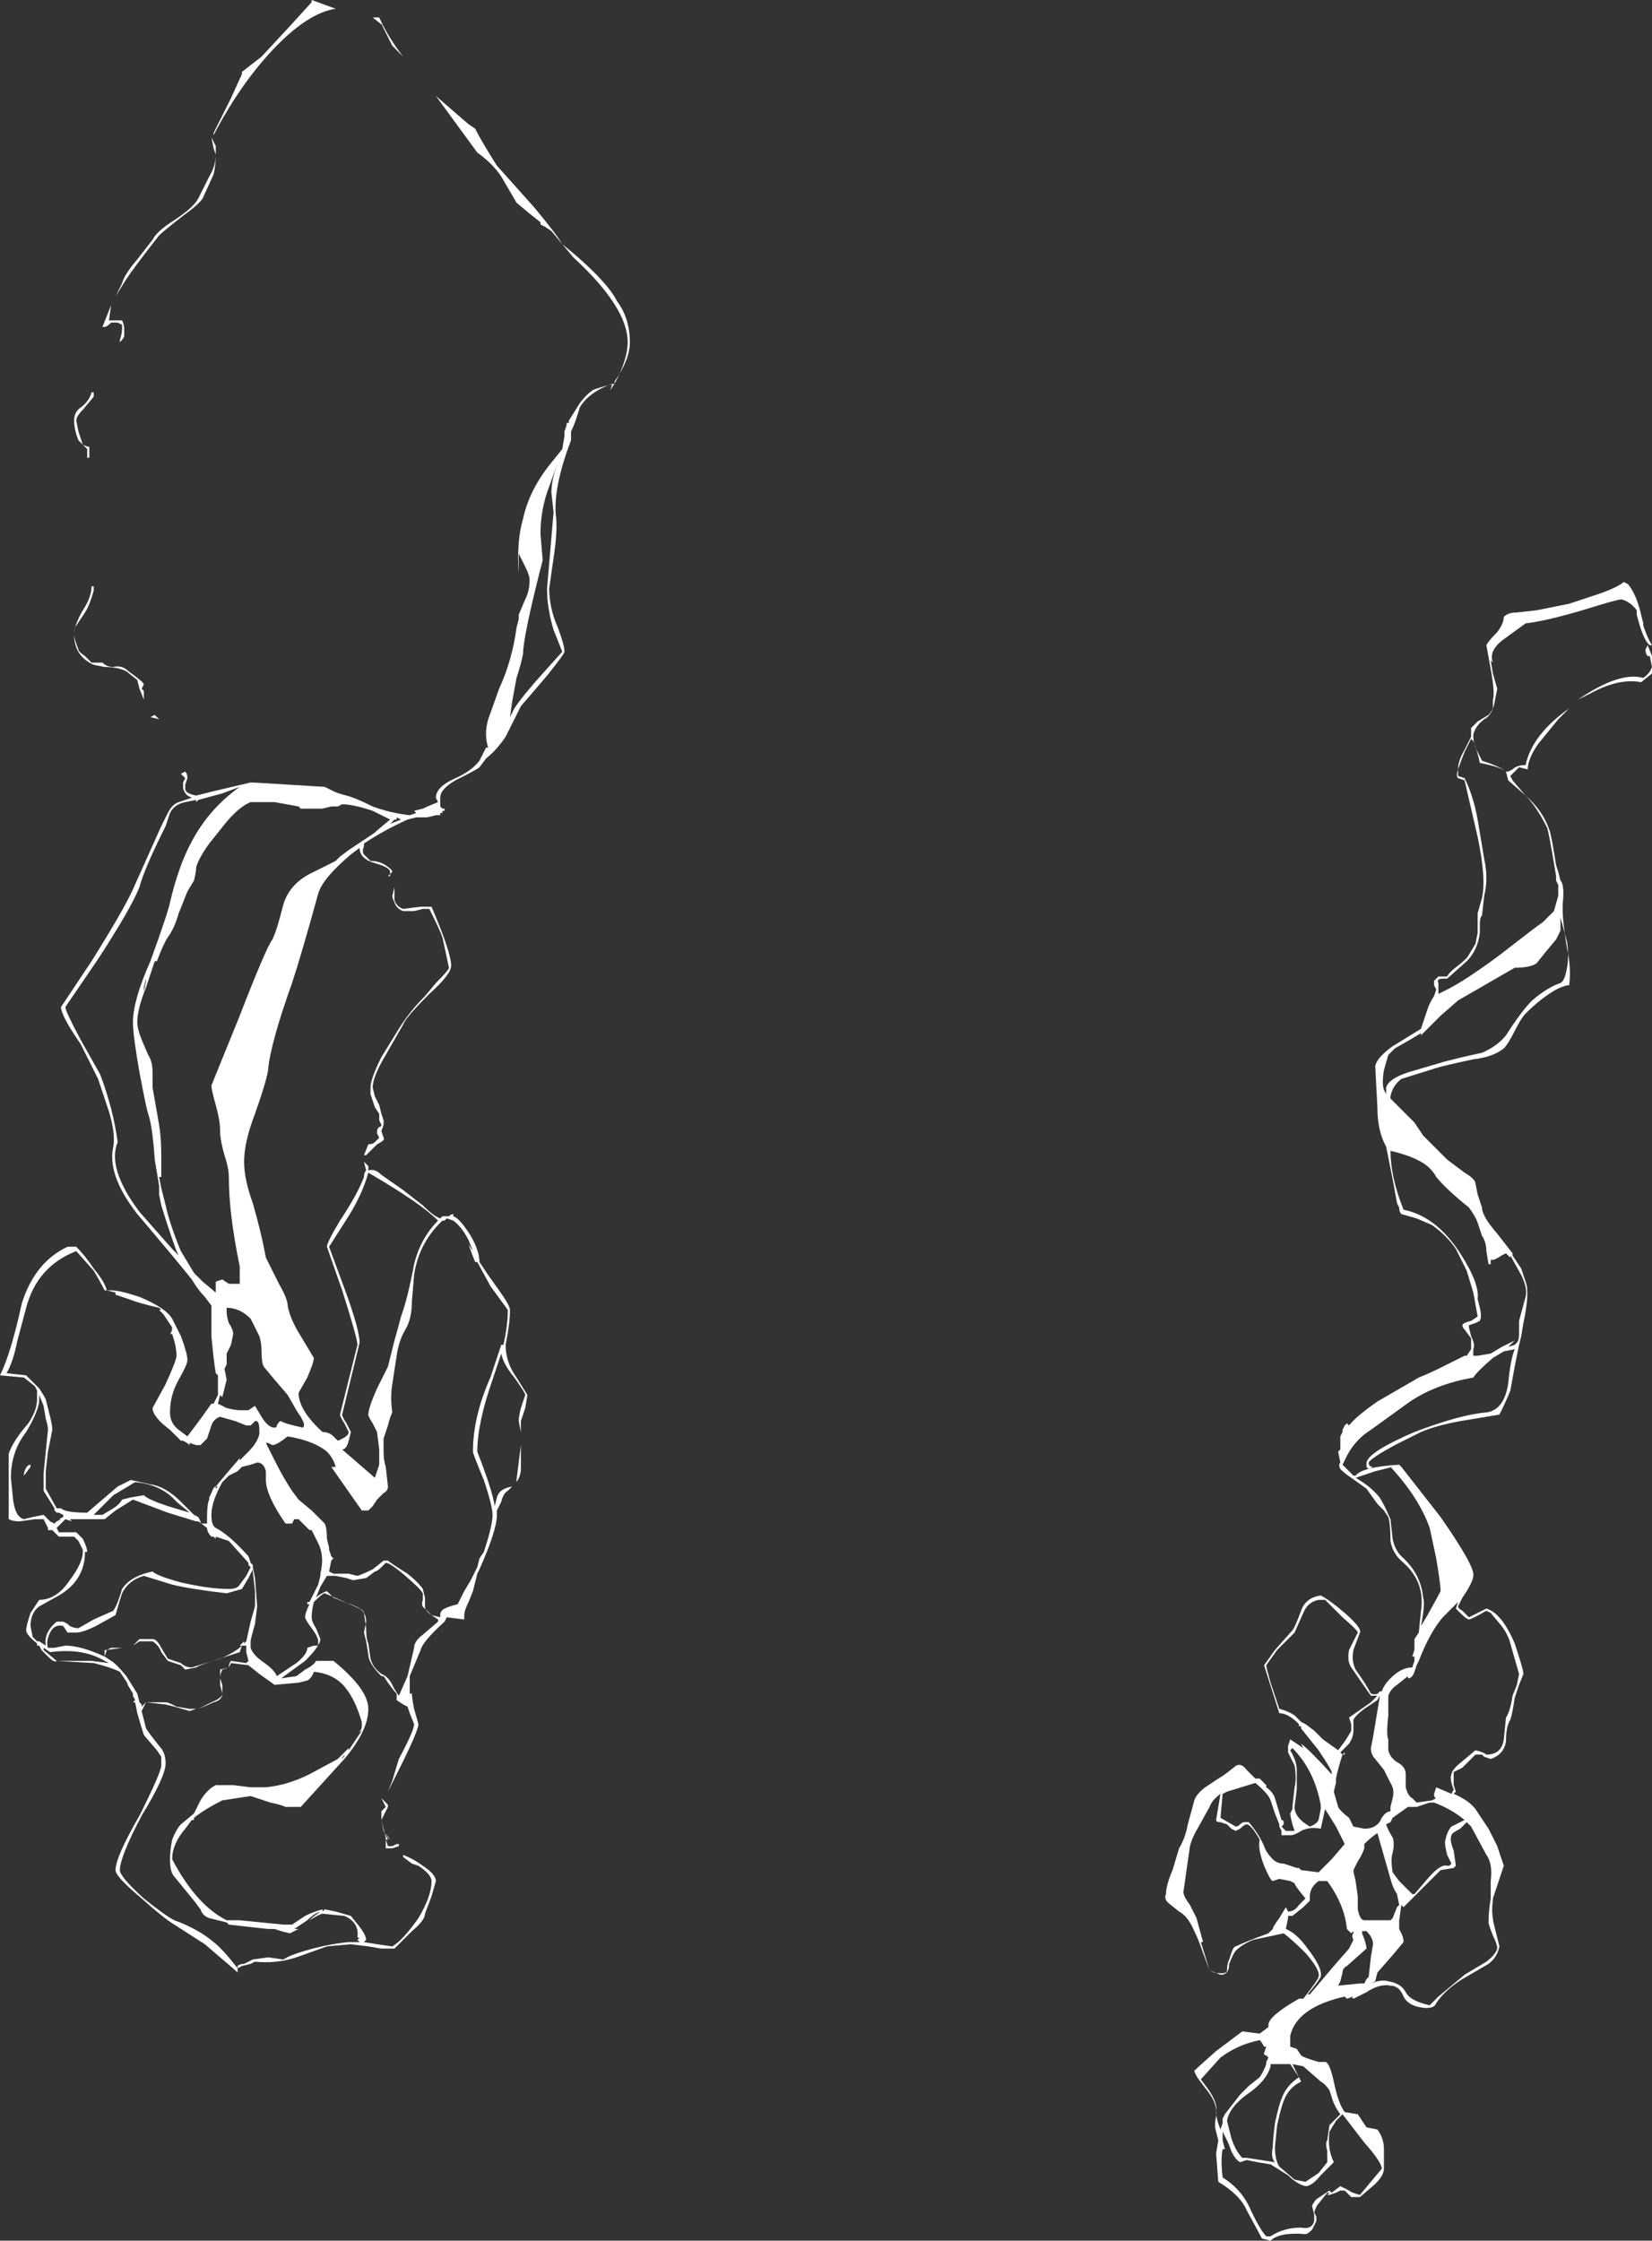<?xml version="1.0" encoding="UTF-8" standalone="no"?>
<svg xmlns:ffdec="https://www.free-decompiler.com/flash" xmlns:xlink="http://www.w3.org/1999/xlink" ffdec:objectType="shape" height="51.4px" width="37.9px" xmlns="http://www.w3.org/2000/svg">
  <rect width="100%" height="100%" fill="#333333" stroke="none"/>
  <g transform="matrix(1.0, 0.0, 0.0, 1.0, 2.9, 51.8)">
    <path d="M6.35 -50.5 L6.1 -50.75 5.85 -51.25 5.9 -51.2 5.65 -51.4 5.8 -51.4 Q6.0 -50.95 6.35 -50.5 M2.65 -50.15 L3.1 -50.5 3.75 -51.2 4.25 -51.75 4.25 -51.8 4.8 -51.6 Q4.15 -51.5 3.35 -50.65 2.6 -49.85 2.0 -48.7 L2.0 -48.75 2.2 -49.15 2.4 -49.55 2.65 -50.1 2.65 -50.15 M1.9 -47.75 Q2.05 -48.0 2.05 -48.25 L2.0 -48.4 1.95 -48.65 2.05 -48.45 2.05 -48.25 Q2.05 -48.0 2.0 -47.8 L1.75 -47.25 Q1.65 -47.1 1.3 -46.85 0.85 -46.5 0.75 -46.4 0.2 -45.7 0.0 -45.4 L-0.25 -45.0 -0.1 -45.3 Q-0.05 -45.5 0.25 -45.85 L0.6 -46.3 Q0.7 -46.5 1.1 -46.75 1.55 -47.05 1.65 -47.25 L1.9 -47.75 M8.95 -47.15 L8.6 -47.75 Q8.4 -48.05 8.05 -48.3 L7.1 -49.6 Q7.5 -49.25 7.85 -48.95 L8.0 -48.85 Q8.15 -48.55 8.5 -48.0 L9.35 -47.05 Q9.85 -46.45 10.0 -46.2 L10.3 -45.95 Q11.05 -45.3 11.25 -44.9 11.55 -44.5 11.55 -43.95 11.55 -43.55 11.2 -43.05 L11.2 -43.0 11.1 -42.85 11.15 -43.0 Q10.6 -42.8 10.4 -42.45 10.3 -42.1 10.2 -41.9 L10.2 -41.7 Q9.8 -40.65 9.85 -40.0 9.9 -39.65 9.8 -39.0 L9.7 -38.3 Q9.7 -37.85 9.9 -37.4 10.05 -37.0 10.05 -36.85 10.05 -36.8 9.65 -36.3 L9.05 -35.6 8.7 -34.9 Q8.5 -34.6 8.25 -34.4 L8.1 -34.2 Q8.05 -34.15 7.55 -33.9 7.2 -33.7 7.2 -33.5 L7.2 -33.3 7.25 -33.25 7.3 -33.25 7.3 -33.2 7.25 -33.2 7.25 -33.15 7.2 -33.15 7.2 -33.1 7.1 -33.1 6.9 -33.05 6.65 -33.05 6.45 -33.0 Q5.9 -32.75 5.45 -32.45 L5.45 -32.4 Q5.4 -32.25 5.45 -32.2 L5.6 -32.05 Q5.8 -32.05 5.95 -31.95 6.1 -31.85 6.1 -31.8 L6.0 -31.7 6.05 -31.7 6.05 -31.8 Q6.05 -31.9 5.7 -32.0 5.35 -32.1 5.35 -32.35 L5.15 -32.2 Q4.5 -31.65 4.4 -31.3 4.0 -29.85 3.8 -29.25 3.3 -27.85 3.25 -27.25 3.2 -26.95 2.95 -26.25 2.7 -25.6 2.7 -25.15 2.7 -24.75 2.9 -24.2 3.1 -23.5 3.2 -22.95 L3.5 -22.35 Q3.7 -22.0 3.7 -21.85 3.75 -21.55 4.0 -21.15 L4.3 -20.65 Q4.3 -20.55 4.15 -20.2 L3.95 -19.85 Q3.95 -19.45 4.5 -18.95 4.65 -18.95 4.75 -18.85 L4.85 -18.75 Q5.1 -18.85 5.1 -18.95 L5.0 -19.15 Q4.9 -19.3 4.9 -19.35 L5.3 -20.95 Q5.3 -21.1 4.95 -22.2 L4.6 -23.2 Q4.6 -23.3 4.9 -23.8 5.3 -24.4 5.45 -24.8 5.45 -24.9 5.5 -24.95 L5.45 -25.15 5.55 -25.05 5.55 -24.95 Q5.7 -25.0 5.85 -24.85 L6.35 -24.5 6.8 -24.15 Q7.05 -23.9 7.2 -23.85 L7.25 -23.9 7.4 -23.9 Q7.45 -23.95 7.5 -23.95 L7.5 -23.9 Q7.65 -23.85 7.9 -23.45 8.1 -23.1 8.1 -22.85 L8.3 -22.55 8.55 -22.2 Q8.8 -21.85 8.8 -21.75 8.8 -21.45 8.7 -20.95 8.7 -20.55 8.95 -20.2 L9.2 -19.8 9.15 -19.5 9.05 -19.2 9.05 -18.95 9.0 -19.2 Q9.0 -19.3 9.05 -19.5 L9.15 -19.8 Q9.15 -19.85 8.9 -20.2 8.65 -20.5 8.6 -20.75 L8.4 -20.15 Q8.05 -19.15 8.05 -18.5 8.4 -17.6 8.45 -17.25 L8.5 -17.45 Q8.55 -17.65 8.85 -17.7 L8.75 -17.6 Q8.65 -17.55 8.6 -17.35 L8.5 -17.15 8.5 -17.05 Q8.5 -16.7 8.1 -15.8 L8.05 -15.7 7.95 -15.3 7.85 -15.05 Q7.75 -14.85 7.75 -14.75 L7.75 -14.65 7.35 -14.7 7.3 -14.6 Q6.8 -14.15 6.75 -13.95 L6.5 -13.35 6.5 -12.95 6.55 -12.95 Q6.55 -12.85 6.6 -12.6 L6.7 -12.25 Q6.7 -12.1 6.25 -11.2 L6.0 -10.7 6.1 -10.95 6.25 -11.45 Q6.6 -12.1 6.6 -12.25 L6.5 -12.5 6.45 -12.65 6.35 -12.7 6.2 -12.8 6.2 -12.85 6.2 -12.95 6.15 -13.0 6.0 -13.2 5.9 -13.35 5.85 -13.35 Q5.55 -13.65 5.55 -13.85 L5.5 -14.15 5.45 -14.35 5.5 -14.6 Q5.5 -14.8 5.35 -14.9 L4.9 -15.1 4.55 -15.25 Q4.5 -15.25 4.3 -15.05 4.25 -14.85 4.25 -14.7 4.25 -14.6 4.35 -14.45 L4.45 -14.2 Q4.45 -14.05 4.1 -13.7 L3.55 -13.3 3.9 -13.35 4.1 -13.5 Q4.3 -13.6 4.35 -13.7 L4.75 -13.7 Q5.55 -13.05 5.55 -12.6 5.55 -12.1 5.0 -11.45 L4.0 -10.35 3.65 -10.35 Q3.55 -10.4 3.3 -10.45 L2.85 -10.6 2.2 -10.5 Q1.8 -10.3 1.55 -10.1 L1.55 -10.05 1.5 -10.05 1.35 -9.85 Q1.05 -9.5 1.05 -9.15 1.6 -8.1 2.3 -7.75 L2.6 -7.75 3.6 -7.65 3.8 -7.65 4.1 -7.85 Q4.3 -7.95 4.5 -8.0 L4.5 -7.95 4.55 -8.0 4.8 -7.95 5.15 -7.85 5.35 -7.6 Q5.5 -7.4 5.5 -7.3 L5.45 -7.25 5.75 -7.2 6.1 -7.15 Q6.35 -7.3 6.7 -7.8 7.0 -8.3 7.0 -8.65 7.0 -8.8 6.7 -9.0 L6.55 -9.05 6.35 -9.2 6.35 -9.25 Q6.6 -9.15 6.8 -9.0 7.1 -8.8 7.1 -8.65 L7.0 -8.3 6.85 -7.9 Q6.85 -7.75 6.55 -7.5 L6.15 -7.1 5.85 -7.1 5.55 -7.15 5.15 -7.2 4.6 -7.15 3.9 -6.9 Q3.45 -6.75 2.95 -6.8 L2.85 -6.75 2.65 -6.7 2.55 -6.65 2.55 -6.55 2.5 -6.6 1.8 -7.2 1.1 -7.65 Q0.85 -7.8 0.35 -8.25 -0.25 -8.75 -0.25 -8.9 -0.25 -9.2 0.3 -10.15 0.8 -11.15 0.8 -11.3 L0.8 -11.5 0.7 -11.65 0.4 -12.0 Q0.35 -12.15 0.25 -12.5 L0.2 -12.75 0.15 -12.75 0.2 -12.8 0.15 -12.9 0.15 -12.95 0.0 -13.2 0.05 -13.15 -0.15 -13.45 Q-0.35 -13.55 -0.75 -13.65 L-1.6 -13.7 Q-1.65 -13.65 -1.8 -13.8 L-1.95 -13.95 -2.0 -14.05 -2.05 -14.05 -2.05 -14.1 Q-2.3 -14.3 -2.3 -14.4 -2.3 -14.5 -2.2 -14.8 L-2.0 -15.1 Q-1.6 -15.1 -1.3 -15.55 -1.0 -15.95 -1.0 -16.2 L-1.0 -16.25 Q-1.05 -16.35 -1.1 -16.45 L-1.2 -16.55 -1.55 -16.55 -1.7 -16.7 -1.8 -16.7 -1.8 -16.75 -1.9 -16.95 -2.1 -16.95 -2.45 -16.9 Q-2.6 -16.9 -2.7 -16.95 L-2.7 -18.45 Q-2.6 -18.75 -2.25 -19.15 -2.05 -19.45 -2.05 -19.7 L-2.05 -19.9 -2.1 -20.0 -2.35 -20.2 -2.9 -20.25 Q-2.65 -20.75 -2.4 -21.9 -2.1 -22.85 -1.35 -23.2 L-1.15 -23.2 Q-0.95 -23.0 -0.75 -22.7 -0.5 -22.4 -0.45 -22.2 L-0.35 -22.2 Q-0.15 -22.2 0.3 -22.05 0.9 -21.8 1.05 -21.55 L1.25 -21.15 Q1.4 -20.75 1.4 -20.6 1.4 -20.5 1.2 -20.15 1.0 -19.8 1.0 -19.4 1.0 -19.15 1.2 -19.0 L1.4 -18.85 1.7 -19.25 1.95 -19.6 2.0 -19.6 2.1 -19.8 2.1 -20.25 2.05 -20.3 Q2.0 -20.6 1.95 -21.15 L1.95 -21.85 1.8 -22.05 Q1.65 -22.2 1.5 -22.45 1.1 -22.95 0.25 -23.95 -0.45 -24.85 -0.3 -25.5 -0.25 -25.8 -0.4 -26.3 L-0.65 -27.05 -1.05 -27.85 Q-1.5 -28.5 -1.5 -28.7 L-0.8 -29.75 Q-0.05 -30.95 0.15 -31.4 L0.8 -32.85 0.95 -33.15 Q1.05 -33.35 1.2 -33.4 L1.5 -33.5 1.4 -33.55 Q1.3 -33.65 1.3 -33.75 L1.3 -33.85 1.35 -33.95 1.25 -34.05 1.35 -34.1 Q1.4 -34.05 1.4 -33.95 L1.35 -33.8 1.35 -33.7 Q1.35 -33.6 1.6 -33.55 L2.0 -33.65 2.85 -33.85 2.9 -33.85 4.55 -33.75 4.75 -33.65 Q4.85 -33.6 5.05 -33.55 5.25 -33.5 5.65 -33.3 6.05 -33.15 6.5 -33.1 L6.65 -33.15 6.6 -33.2 6.8 -33.25 Q6.9 -33.3 7.15 -33.4 L7.1 -33.5 Q7.1 -33.75 7.55 -33.95 7.9 -34.1 8.1 -34.35 L8.25 -34.65 8.3 -34.65 Q8.2 -34.95 8.3 -35.3 L8.55 -36.0 Q8.85 -36.65 8.95 -37.4 L9.0 -37.6 9.0 -37.7 9.15 -38.05 Q9.25 -38.25 9.25 -38.5 9.25 -38.6 9.15 -38.8 L9.0 -39.1 9.0 -38.65 Q8.95 -39.4 9.1 -39.9 9.25 -40.6 9.8 -41.25 L10.0 -41.5 10.05 -41.8 10.05 -41.9 10.1 -42.05 10.1 -42.1 10.15 -42.1 10.15 -42.15 10.4 -42.55 Q10.55 -42.75 10.7 -42.85 10.8 -42.9 11.2 -43.0 11.5 -43.55 11.5 -43.95 11.5 -44.75 10.25 -45.9 L9.75 -46.5 9.6 -46.6 9.5 -46.65 9.5 -46.7 9.25 -46.9 8.95 -47.15 M6.0 -10.4 L6.0 -10.35 5.85 -10.05 5.9 -9.8 6.0 -9.6 5.95 -9.6 6.0 -9.45 6.1 -9.45 6.2 -9.5 6.25 -9.5 6.25 -9.45 6.1 -9.4 5.95 -9.4 Q5.95 -9.5 5.95 -9.6 L5.95 -9.65 5.85 -10.05 Q5.85 -10.15 5.85 -10.25 L5.95 -10.35 5.85 -10.55 6.0 -10.4 M8.95 -17.8 L8.95 -17.85 9.05 -18.65 9.05 -18.1 Q9.05 -17.95 8.95 -17.8 M5.5 -15.6 L5.2 -15.55 5.05 -15.6 4.8 -15.65 4.6 -15.65 4.45 -15.4 4.35 -15.15 Q4.45 -15.25 4.6 -15.3 L4.75 -15.15 5.0 -15.05 Q5.45 -14.9 5.45 -14.8 L5.5 -14.45 Q5.5 -14.2 5.55 -14.1 L5.6 -13.75 Q5.65 -13.55 5.85 -13.4 6.0 -13.35 6.1 -13.15 L6.15 -13.05 6.25 -12.9 6.45 -13.35 6.6 -14.0 Q6.6 -14.15 6.8 -14.3 L7.15 -14.6 7.15 -14.65 7.0 -14.75 6.85 -14.9 Q6.75 -14.95 6.8 -15.1 L6.8 -15.25 Q6.75 -15.35 6.4 -15.65 6.05 -15.95 5.95 -15.95 L5.85 -15.85 Q5.75 -15.75 5.7 -15.75 L5.5 -15.6 M1.05 -15.45 L0.4 -15.65 Q0.05 -15.55 -0.1 -15.25 -0.15 -15.1 -0.25 -14.75 L-0.7 -14.5 Q-1.0 -14.35 -1.15 -14.35 L-1.35 -14.35 -1.45 -14.5 Q-1.65 -14.55 -1.75 -14.35 -1.85 -14.15 -1.8 -14.0 L-1.65 -14.0 -1.4 -14.05 Q-1.05 -14.05 -0.5 -13.8 L-0.5 -13.95 -0.45 -13.95 -0.35 -14.0 -0.1 -14.0 -0.45 -13.95 -0.5 -13.8 -0.35 -13.7 Q-0.25 -13.65 0.0 -13.35 L0.25 -12.95 0.3 -12.75 0.35 -12.7 0.35 -12.65 0.45 -12.75 0.9 -12.75 Q0.95 -12.75 1.05 -12.7 L1.15 -12.65 1.45 -12.6 1.6 -12.6 1.45 -12.55 1.1 -12.65 0.9 -12.7 0.45 -12.75 0.35 -12.55 0.45 -12.15 Q0.55 -12.0 0.75 -11.75 0.9 -11.6 0.9 -11.35 0.9 -11.05 0.35 -10.15 -0.15 -9.2 -0.15 -8.9 -0.15 -8.75 0.4 -8.25 0.9 -7.85 1.1 -7.75 1.65 -7.55 2.0 -7.25 2.2 -7.1 2.55 -6.65 L2.55 -6.7 Q2.6 -6.75 2.7 -6.75 L2.9 -6.85 3.25 -6.9 3.6 -6.85 Q3.75 -6.95 4.1 -7.05 4.6 -7.2 5.1 -7.25 L5.35 -7.25 5.3 -7.3 5.35 -7.35 5.3 -7.35 Q5.35 -7.7 5.0 -7.85 L4.5 -7.9 Q4.45 -7.9 4.2 -7.75 L4.25 -7.8 4.45 -7.95 Q4.3 -7.9 4.15 -7.75 L3.85 -7.55 3.95 -7.55 3.75 -7.45 3.55 -7.5 3.4 -7.55 3.25 -7.55 2.35 -7.65 2.3 -7.7 1.9 -7.8 Q1.75 -7.85 1.7 -8.0 L1.55 -8.2 1.1 -8.75 Q1.0 -8.85 1.0 -9.15 1.0 -9.35 1.05 -9.6 1.15 -9.85 1.25 -9.95 L1.55 -10.2 1.7 -10.5 Q1.85 -10.75 2.05 -10.85 L2.45 -10.85 2.85 -10.8 3.2 -10.8 Q3.7 -10.85 4.2 -11.1 L4.85 -11.45 5.1 -11.7 5.1 -11.65 5.4 -12.1 5.3 -12.05 Q5.4 -12.1 5.4 -12.2 L5.4 -12.3 Q5.25 -12.8 5.05 -13.05 4.8 -13.4 4.3 -13.45 4.25 -13.3 4.15 -13.25 L3.95 -13.2 3.4 -13.15 3.05 -13.4 2.8 -13.6 2.4 -13.65 2.35 -13.55 2.2 -13.5 Q2.15 -13.4 2.15 -13.3 L2.2 -13.15 2.2 -12.95 Q2.2 -12.8 2.0 -12.75 1.9 -12.7 1.65 -12.6 L1.95 -12.75 Q2.2 -12.85 2.2 -12.95 L2.15 -13.15 2.15 -13.3 Q2.15 -13.45 2.15 -13.5 L2.35 -13.55 Q2.35 -13.65 2.4 -13.7 L2.75 -13.65 2.8 -13.7 2.75 -13.9 2.75 -14.05 2.65 -14.05 2.6 -13.9 Q1.65 -13.6 1.6 -13.55 L1.35 -13.5 1.25 -13.6 0.95 -13.7 0.8 -13.9 Q0.75 -14.05 0.6 -14.15 L0.3 -14.15 0.15 -14.05 0.3 -14.2 0.6 -14.2 Q0.7 -14.2 0.8 -14.0 L0.95 -13.75 Q1.1 -13.7 1.25 -13.65 1.35 -13.55 1.5 -13.55 L2.15 -13.75 Q2.5 -13.9 2.65 -14.05 L2.6 -14.05 2.7 -14.15 2.7 -14.1 2.75 -14.15 2.85 -14.6 2.95 -14.95 2.95 -15.3 2.9 -15.75 2.9 -15.8 2.8 -15.6 2.65 -15.35 2.3 -15.25 Q1.45 -15.35 1.05 -15.45 M0.4 -17.5 Q0.5 -17.4 0.95 -17.25 L1.45 -17.1 1.15 -17.35 Q0.8 -17.75 0.2 -17.8 L-0.3 -17.5 -0.75 -17.05 -0.55 -17.05 -0.3 -17.2 Q-0.15 -17.3 -0.1 -17.4 L0.1 -17.45 0.4 -17.5 M1.65 -16.9 L1.6 -16.9 0.95 -17.1 0.15 -17.4 -0.25 -17.15 -0.5 -16.95 -1.3 -16.95 -1.25 -16.9 -1.4 -16.95 -1.6 -16.75 -1.55 -16.65 -1.15 -16.65 -1.0 -16.5 Q-0.9 -16.3 -0.9 -16.2 L-0.95 -16.2 Q-0.95 -15.55 -1.55 -15.2 L-2.0 -14.95 Q-2.2 -14.8 -2.2 -14.5 L-2.15 -14.25 -2.05 -14.15 -2.0 -14.15 -1.85 -14.05 Q-1.9 -14.35 -1.6 -14.6 L-1.45 -14.6 -1.35 -14.55 -1.3 -14.5 Q-1.2 -14.45 -1.1 -14.45 L-0.75 -14.65 -0.3 -14.85 Q-0.2 -15.0 -0.1 -15.35 0.1 -15.65 0.6 -15.75 0.7 -15.65 1.25 -15.5 1.9 -15.35 2.35 -15.35 2.55 -15.35 2.6 -15.45 L2.75 -15.65 2.85 -15.85 2.8 -15.9 2.8 -15.95 2.35 -16.45 2.05 -16.55 2.05 -16.5 2.0 -16.55 1.95 -16.55 Q1.85 -16.65 1.85 -16.75 L1.65 -16.9 M2.05 -17.65 L2.1 -17.7 2.05 -17.7 2.05 -17.65 M3.2 -17.85 L3.2 -18.05 Q3.15 -18.25 3.0 -18.25 L2.85 -18.2 2.65 -18.15 2.55 -18.05 Q2.45 -18.0 2.35 -17.95 L2.2 -17.8 Q1.95 -17.35 1.95 -17.05 1.95 -16.8 2.05 -16.75 2.35 -16.6 2.8 -16.1 L2.85 -15.95 2.9 -15.9 2.9 -15.85 2.95 -15.6 3.0 -14.95 2.95 -14.55 Q2.85 -14.2 2.85 -14.15 L2.85 -14.0 Q2.9 -13.85 3.1 -13.7 3.4 -13.5 3.45 -13.35 L3.9 -13.65 Q4.15 -13.85 4.15 -14.0 L4.3 -14.05 4.4 -14.05 4.4 -14.15 Q4.4 -14.25 4.25 -14.45 4.1 -14.65 4.1 -14.7 4.1 -14.8 4.2 -15.0 L4.15 -15.0 4.15 -15.05 4.2 -15.05 4.4 -15.45 4.45 -15.65 4.45 -15.7 Q4.55 -16.1 4.4 -16.4 L4.25 -16.7 4.2 -16.7 3.95 -16.95 3.85 -16.95 3.8 -16.85 3.65 -16.85 Q3.2 -17.5 3.2 -17.85 M2.85 -21.55 Q2.6 -21.8 2.3 -21.8 L2.3 -21.7 Q2.3 -21.6 2.35 -21.45 2.45 -21.3 2.45 -21.2 L2.4 -20.95 2.3 -20.75 2.3 -20.5 2.25 -20.4 2.3 -20.15 2.2 -19.75 2.15 -19.8 2.1 -19.6 2.3 -19.5 Q2.5 -19.45 2.6 -19.45 L2.8 -19.45 2.95 -19.55 3.1 -19.3 Q3.25 -19.05 3.4 -19.05 3.45 -19.05 3.45 -19.1 3.5 -19.2 3.55 -19.2 3.6 -19.15 4.05 -19.05 4.1 -19.1 4.05 -19.2 L4.0 -19.3 3.9 -19.45 3.7 -19.8 3.4 -20.15 3.15 -20.45 Q3.1 -20.55 3.1 -20.8 3.1 -21.0 3.05 -21.15 L2.85 -21.55 M1.95 -22.05 L1.9 -22.05 1.95 -22.05 M0.75 -21.8 Q0.3 -21.9 0.05 -22.0 L-0.25 -22.1 -0.25 -22.15 -0.45 -22.2 -0.5 -22.2 Q-0.6 -22.4 -0.75 -22.65 L-1.15 -23.1 Q-2.05 -22.75 -2.3 -21.8 L-2.5 -21.05 Q-2.6 -20.55 -2.75 -20.3 L-2.3 -20.25 -2.0 -19.95 Q-1.9 -19.8 -1.85 -19.7 L-1.75 -19.3 Q-1.7 -19.1 -1.7 -19.0 L-1.8 -18.5 -1.85 -18.05 -1.85 -17.65 -1.6 -17.2 -1.5 -17.2 Q-1.4 -17.1 -0.9 -17.1 L-0.2 -17.7 0.1 -17.85 0.55 -17.75 Q0.9 -17.7 1.25 -17.35 L1.55 -17.05 1.65 -17.0 1.7 -16.9 1.7 -16.85 1.85 -16.85 1.85 -17.0 Q1.85 -17.3 1.9 -17.4 L1.9 -17.45 1.95 -17.55 Q2.0 -17.7 2.05 -17.7 L2.3 -18.0 2.6 -18.35 2.6 -18.3 2.8 -18.5 Q3.0 -18.7 3.05 -18.9 L3.05 -19.0 Q3.05 -19.15 3.0 -19.2 L2.95 -19.2 2.85 -19.1 2.75 -19.1 2.5 -19.2 2.15 -19.3 Q2.0 -19.25 1.95 -19.1 L1.85 -18.8 1.7 -18.65 1.6 -18.65 1.45 -18.7 1.45 -18.65 Q1.4 -18.7 1.3 -18.75 L1.25 -18.75 1.0 -19.0 Q0.6 -19.3 0.6 -19.5 L0.9 -20.05 Q1.15 -20.6 1.15 -20.7 1.15 -20.9 1.05 -21.2 L1.0 -21.2 Q1.05 -21.25 1.05 -21.35 L0.85 -21.65 0.75 -21.75 0.8 -21.75 0.75 -21.8 M6.3 -21.6 Q6.45 -22.0 6.6 -22.8 6.75 -23.4 7.15 -23.8 6.75 -24.2 5.55 -24.9 5.4 -24.35 5.0 -23.75 L4.65 -23.2 5.0 -22.25 Q5.35 -21.3 5.35 -21.0 L4.95 -19.35 Q4.95 -19.3 5.05 -19.15 L5.15 -18.95 5.1 -18.75 Q5.05 -18.55 4.95 -18.55 L5.7 -17.9 5.8 -18.2 5.8 -18.55 5.75 -18.95 5.65 -19.15 Q5.55 -19.3 5.55 -19.35 5.55 -19.5 5.75 -19.95 L6.0 -20.45 6.15 -21.05 Q6.25 -21.4 6.3 -21.6 M7.3 -23.8 L7.25 -23.8 7.2 -23.75 Q6.95 -23.5 6.8 -23.2 6.65 -22.9 6.6 -22.55 L6.55 -21.95 Q6.55 -21.55 6.4 -21.3 6.25 -21.05 6.2 -20.7 L6.1 -20.05 Q6.05 -19.75 6.1 -19.4 6.05 -19.3 6.0 -19.1 L5.9 -18.8 5.9 -18.5 Q5.9 -18.3 5.95 -18.15 L6.0 -17.7 Q6.0 -17.6 5.9 -17.55 L5.75 -17.4 5.65 -17.25 Q5.6 -17.2 5.55 -17.15 L5.4 -17.15 4.7 -18.15 4.8 -18.15 Q4.75 -18.35 4.6 -18.5 4.3 -18.75 3.7 -18.85 3.45 -18.65 3.35 -18.65 L3.25 -18.7 3.2 -18.7 3.4 -18.3 Q3.6 -17.9 3.8 -17.6 L3.95 -17.4 4.25 -17.15 4.55 -16.85 Q4.6 -16.75 4.6 -16.5 L4.65 -16.3 4.65 -16.25 4.7 -16.1 4.75 -16.05 4.7 -16.0 4.65 -15.75 4.75 -15.7 5.1 -15.7 5.3 -15.65 Q5.45 -15.7 5.65 -15.8 L5.9 -16.0 6.0 -16.0 Q6.05 -15.95 6.45 -15.7 6.7 -15.5 6.8 -15.35 L6.85 -15.15 6.85 -14.95 Q6.85 -14.85 7.0 -14.75 L7.2 -14.7 7.2 -14.75 Q7.2 -14.85 7.3 -14.9 7.4 -14.95 7.6 -15.0 L7.75 -15.3 7.9 -15.55 8.05 -15.85 8.1 -16.05 8.2 -16.2 Q8.4 -16.8 8.4 -17.05 8.4 -17.25 8.2 -17.85 7.95 -18.45 7.95 -18.5 7.95 -19.3 8.35 -20.2 L8.6 -20.95 8.65 -20.95 Q8.75 -21.4 8.75 -21.75 L8.35 -22.3 8.05 -22.85 8.0 -22.85 Q7.9 -23.1 7.85 -23.25 L7.95 -23.1 7.85 -23.35 Q7.7 -23.65 7.5 -23.8 L7.35 -23.85 7.3 -23.8 M6.75 -31.0 L7.0 -31.0 Q7.45 -29.95 7.45 -29.65 7.45 -29.45 6.95 -29.0 6.4 -28.45 6.35 -28.3 L5.95 -27.6 Q5.65 -27.1 5.65 -26.85 L5.7 -26.65 5.8 -26.45 5.85 -26.25 5.9 -26.1 5.9 -26.0 5.85 -25.85 5.9 -25.7 Q5.95 -25.65 5.75 -25.55 L5.5 -25.3 5.45 -25.3 5.55 -25.55 Q5.65 -25.55 5.7 -25.6 L5.8 -25.7 5.75 -25.8 5.75 -25.85 Q5.75 -25.9 5.8 -25.95 5.85 -25.95 5.85 -26.0 L5.8 -26.1 5.8 -26.25 5.7 -26.4 5.6 -26.7 5.6 -26.85 Q5.6 -27.05 5.85 -27.55 L6.25 -28.2 Q6.5 -28.6 6.85 -28.95 L7.1 -29.25 Q7.4 -29.55 7.4 -29.6 L7.25 -30.3 Q7.2 -30.45 6.95 -30.95 L6.8 -30.95 6.6 -30.9 6.35 -30.9 Q6.2 -30.95 6.15 -31.1 6.1 -31.2 6.1 -31.25 L6.15 -31.45 Q6.15 -31.25 6.15 -31.15 6.2 -31.0 6.35 -30.95 L6.75 -31.0 M6.2 -33.05 L6.2 -33.0 6.15 -33.0 6.05 -32.9 6.3 -33.0 6.2 -33.05 M6.7 -33.1 L6.7 -33.1 M0.45 -29.35 L0.45 -29.3 0.4 -29.05 0.4 -29.15 0.45 -29.35 M0.75 -35.3 L0.55 -35.35 0.65 -35.4 0.75 -35.3 M2.6 -33.75 L2.2 -33.6 1.65 -33.45 1.6 -33.4 1.6 -33.45 1.35 -33.4 Q1.1 -33.35 1.0 -33.15 L0.9 -32.85 Q0.4 -31.85 0.3 -31.45 0.1 -30.95 -0.65 -29.8 L-1.4 -28.7 Q-1.4 -28.6 -1.05 -27.95 L-0.6 -27.15 Q-0.3 -26.35 -0.2 -25.6 -0.45 -25.0 0.3 -24.0 L1.05 -23.15 1.2 -23.0 1.15 -23.1 Q1.0 -23.5 0.8 -24.15 L0.75 -24.4 0.75 -24.6 0.65 -25.2 Q0.6 -25.95 0.5 -26.25 0.45 -26.4 0.3 -27.2 0.15 -28.05 0.15 -28.35 0.15 -28.85 0.55 -29.75 0.95 -30.85 1.0 -31.1 1.2 -31.95 1.5 -32.5 1.9 -33.25 2.6 -33.75 M3.95 -33.3 L3.4 -33.4 2.85 -33.4 Q2.6 -33.3 2.3 -32.95 L1.9 -32.45 Q1.65 -32.1 1.6 -31.9 1.6 -31.8 1.55 -31.6 L1.4 -31.35 1.2 -30.85 Q1.1 -30.5 0.95 -30.3 0.85 -30.15 0.7 -29.75 L0.65 -29.75 0.45 -29.15 Q0.25 -28.65 0.25 -28.35 0.25 -28.2 0.35 -27.95 L0.5 -27.6 Q0.6 -27.45 0.6 -27.2 L0.6 -26.85 0.75 -26.0 Q0.8 -25.7 0.8 -25.3 0.8 -24.95 0.8 -24.8 L0.75 -24.8 0.8 -24.55 0.9 -24.15 Q1.0 -23.7 1.25 -23.1 L1.55 -22.6 1.75 -22.4 2.05 -22.15 2.05 -22.4 2.2 -22.45 2.35 -22.35 2.6 -22.35 2.6 -22.75 Q2.35 -23.95 2.35 -24.8 2.35 -25.0 2.25 -25.3 2.15 -25.65 2.15 -25.85 2.15 -26.1 2.05 -26.45 1.95 -26.8 1.95 -26.9 L2.6 -28.5 Q3.2 -30.05 3.35 -30.25 3.45 -30.45 3.6 -31.05 3.75 -31.55 4.3 -31.8 L4.8 -32.05 4.9 -32.15 5.1 -32.3 Q5.4 -32.5 5.7 -32.7 L5.75 -32.75 6.05 -33.0 5.65 -33.2 Q5.2 -33.35 4.95 -33.35 L4.85 -33.3 4.7 -33.3 4.5 -33.25 4.0 -33.25 3.95 -33.3 M0.4 -35.85 L0.4 -35.75 0.3 -36.0 0.25 -36.2 0.0 -36.4 Q-0.2 -36.5 -0.5 -36.5 L-0.75 -36.55 Q-1.2 -36.75 -1.2 -37.25 -1.2 -37.45 -1.0 -37.8 -0.8 -38.1 -0.8 -38.35 L-0.75 -38.35 -0.75 -38.25 Q-0.85 -37.9 -0.95 -37.75 L-1.15 -37.45 Q-1.2 -37.4 -1.2 -37.25 -1.2 -37.15 -1.1 -36.9 -1.1 -36.85 -0.95 -36.75 L-0.8 -36.6 -0.55 -36.6 Q-0.45 -36.5 -0.3 -36.5 -0.1 -36.55 0.05 -36.4 0.4 -36.15 0.4 -36.1 L0.35 -36.0 0.4 -35.95 0.4 -35.85 M9.85 -41.05 L9.9 -41.2 9.65 -40.5 Q9.5 -40.05 9.5 -39.55 L9.55 -38.95 Q9.1 -37.2 9.1 -36.8 9.05 -36.55 8.95 -36.25 L8.85 -35.7 8.8 -35.35 8.9 -35.55 Q9.1 -35.85 9.55 -36.35 L10.0 -36.85 9.8 -37.35 Q9.65 -37.85 9.65 -38.3 L9.8 -40.05 9.75 -40.5 Q9.75 -40.75 9.85 -41.05 M5.95 -9.75 L6.05 -9.6 6.0 -9.65 5.95 -9.75 M-0.4 -13.65 L-0.5 -13.7 Q-1.0 -14.0 -1.75 -13.9 L-1.9 -14.0 -1.9 -13.95 -1.6 -13.7 -0.8 -13.7 -0.4 -13.65 M-2.35 -18.0 Q-2.3 -18.2 -2.2 -18.2 L-2.2 -18.15 -2.35 -17.95 -2.35 -18.0 M-1.9 -19.55 L-2.0 -19.8 -2.0 -19.7 Q-2.0 -19.45 -2.3 -18.95 -2.65 -18.5 -2.65 -17.9 L-2.6 -17.4 Q-2.55 -17.0 -2.35 -16.95 L-2.15 -17.0 -1.9 -17.05 -1.75 -16.9 -1.65 -16.85 -1.6 -16.9 -1.5 -16.95 -1.55 -16.95 -1.45 -17.0 -1.45 -17.05 -1.55 -17.1 -1.6 -17.1 -1.65 -17.15 -1.65 -17.2 -1.9 -17.6 -1.9 -18.0 -1.8 -19.0 Q-1.8 -19.1 -1.85 -19.25 L-1.9 -19.55 M-0.9 -41.3 L-0.9 -41.5 -1.0 -41.6 Q-0.9 -41.55 -0.85 -41.55 L-0.85 -41.3 -0.9 -41.3 M-1.05 -42.45 Q-0.85 -42.6 -0.8 -42.8 L-0.75 -42.8 -0.75 -42.7 -1.0 -42.4 Q-1.15 -42.25 -1.15 -42.15 L-1.1 -41.9 -1.0 -41.6 -1.1 -41.7 Q-1.2 -41.95 -1.2 -42.15 -1.2 -42.35 -1.05 -42.45 M-0.5 -44.3 L-0.55 -44.3 -0.35 -44.8 -0.4 -44.45 -0.1 -44.45 Q-0.05 -44.35 -0.05 -44.25 L-0.05 -44.1 Q-0.05 -44.05 -0.15 -43.95 L-0.15 -44.0 Q-0.1 -44.15 -0.1 -44.25 L-0.1 -44.35 -0.2 -44.4 -0.35 -44.4 Q-0.45 -44.3 -0.5 -44.3 M0.3 -12.6 L0.3 -12.6 M5.0 -11.55 L5.0 -11.5 4.95 -11.5 4.95 -11.45 5.0 -11.55" fill="#ffffff" fill-rule="evenodd" stroke="none"/>
    <path d="M31.6 -37.65 Q31.7 -37.75 31.9 -37.75 L32.35 -37.8 33.1 -37.95 33.85 -38.2 Q34.25 -38.35 34.35 -38.45 L34.45 -38.4 Q34.65 -38.15 34.75 -37.7 L34.8 -37.5 34.8 -37.45 Q34.9 -37.15 35.0 -37.0 L34.95 -37.0 Q34.8 -37.1 34.65 -37.7 L34.65 -37.8 Q34.5 -38.0 34.3 -38.05 34.2 -38.05 33.4 -37.8 32.55 -37.55 32.1 -37.5 L31.55 -37.1 Q31.25 -36.85 31.35 -36.6 L31.3 -36.65 31.35 -36.35 31.45 -36.0 31.4 -35.75 Q31.35 -35.4 31.15 -35.3 30.95 -35.15 30.9 -34.95 L30.9 -34.9 Q30.9 -34.8 30.95 -34.65 L31.1 -34.35 Q31.55 -34.2 31.65 -34.1 L31.7 -34.1 31.8 -34.15 Q31.9 -34.25 32.1 -34.25 32.25 -34.95 33.1 -35.55 L32.85 -35.3 32.4 -34.75 Q32.15 -34.4 32.15 -34.15 L31.95 -34.2 31.75 -34.0 31.8 -33.9 32.1 -33.55 Q32.5 -33.2 32.65 -32.75 32.7 -32.6 32.8 -31.95 L32.85 -31.8 32.9 -31.6 Q33.0 -31.5 32.95 -31.05 L32.95 -30.95 Q32.95 -30.65 33.05 -30.05 33.15 -29.6 33.1 -29.2 33.0 -29.2 32.8 -29.1 32.45 -28.9 32.1 -28.55 32.0 -28.45 31.85 -28.15 31.7 -27.85 31.6 -27.75 31.35 -27.55 30.9 -27.5 30.2 -27.35 30.05 -27.3 L29.25 -27.05 Q29.05 -26.9 29.0 -26.65 L29.0 -26.6 29.55 -26.05 29.75 -25.75 30.3 -25.2 30.7 -24.9 Q30.95 -24.75 30.95 -24.65 L31.0 -24.4 31.1 -24.1 Q31.1 -23.9 31.45 -23.5 L31.8 -23.05 31.8 -23.0 32.0 -22.7 32.1 -22.4 Q32.2 -22.15 32.05 -21.45 L32.0 -21.15 31.95 -20.95 31.85 -20.45 31.75 -19.9 Q31.65 -19.65 31.5 -19.35 L30.6 -19.2 Q30.05 -19.1 29.7 -18.95 L29.1 -18.65 Q28.55 -18.35 28.5 -18.25 28.5 -18.15 28.6 -18.15 L28.5 -18.1 28.45 -18.15 28.45 -18.25 Q28.5 -18.5 29.55 -18.95 30.6 -19.35 31.2 -19.4 31.6 -19.45 31.7 -20.05 31.75 -20.6 31.85 -20.85 L31.6 -20.8 31.35 -20.65 Q31.0 -20.35 30.9 -20.2 30.05 -20.05 29.45 -19.65 L28.55 -19.0 Q28.15 -18.75 27.95 -18.3 L27.9 -18.2 28.15 -17.95 28.2 -17.95 Q28.35 -18.15 29.2 -18.2 L29.25 -18.15 30.15 -17.0 Q30.95 -15.85 30.9 -15.65 30.9 -15.55 30.75 -15.3 L30.65 -15.15 30.55 -14.95 Q30.55 -14.9 30.65 -14.85 L30.8 -14.7 31.2 -14.9 Q31.55 -14.8 31.85 -14.1 32.05 -13.5 32.05 -13.4 L31.95 -13.15 31.85 -12.85 Q31.8 -12.5 31.75 -12.35 31.65 -12.2 31.65 -11.85 31.6 -11.55 31.3 -11.45 L31.15 -11.5 31.1 -11.55 30.95 -11.55 30.65 -11.25 30.45 -11.15 30.45 -10.85 30.5 -10.7 30.45 -10.65 Q30.8 -10.5 30.95 -10.3 L31.25 -9.85 31.45 -9.45 31.6 -9.0 31.35 -8.25 31.35 -8.2 Q31.3 -7.9 31.4 -7.55 L31.5 -7.15 Q31.45 -6.9 31.25 -6.75 L30.65 -6.4 Q30.25 -6.15 30.05 -5.85 30.0 -5.7 29.7 -5.75 29.4 -5.8 29.3 -6.0 29.2 -6.25 29.0 -6.25 28.75 -6.3 28.45 -6.1 L28.15 -5.95 28.1 -6.0 28.15 -6.0 28.0 -5.95 27.95 -6.0 Q26.85 -5.75 26.7 -5.1 26.7 -4.9 26.7 -4.85 L26.85 -4.8 26.95 -4.65 Q27.0 -4.6 27.35 -4.5 L27.5 -4.5 Q27.6 -4.5 27.7 -4.05 27.8 -3.55 27.95 -3.35 L28.25 -3.3 28.45 -3.0 28.7 -2.95 Q28.85 -2.75 28.85 -2.5 L28.85 -2.05 Q28.85 -1.9 28.65 -1.7 L28.3 -1.4 28.1 -1.4 27.95 -1.55 27.85 -1.55 27.75 -1.5 27.6 -1.45 27.55 -1.45 27.6 -1.5 27.55 -1.5 27.35 -1.25 Q27.3 -1.2 27.25 -1.05 L27.3 -0.95 27.3 -0.85 27.2 -0.65 Q27.1 -0.55 27.05 -0.55 26.45 -0.6 26.25 -0.4 L26.05 -0.45 Q26.0 -0.55 25.7 -1.1 25.55 -1.45 25.05 -1.75 L25.0 -2.4 25.05 -2.7 25.0 -2.9 Q24.95 -3.05 25.0 -3.25 25.05 -3.55 24.75 -3.9 L24.6 -4.1 Q24.5 -4.25 24.5 -4.3 24.55 -4.35 25.0 -4.75 L25.6 -5.2 26.0 -5.15 26.2 -5.3 26.2 -5.35 Q26.2 -5.55 26.9 -5.95 L27.0 -5.95 Q27.35 -6.4 27.35 -6.45 27.4 -6.6 27.05 -7.0 26.75 -7.3 26.55 -7.45 L25.85 -7.3 Q25.6 -7.2 25.45 -7.05 25.4 -7.0 25.3 -6.75 25.3 -6.5 25.1 -6.5 L24.85 -6.6 24.7 -7.0 Q24.6 -7.3 24.5 -7.5 24.35 -7.85 24.15 -7.95 L23.9 -8.15 Q23.8 -8.25 23.85 -8.35 23.85 -8.55 24.0 -8.9 L24.15 -9.4 Q24.3 -9.65 24.35 -9.95 L24.5 -10.5 Q24.55 -10.65 24.75 -10.8 L25.05 -11.0 Q25.15 -11.05 25.4 -11.25 25.55 -11.4 25.7 -11.2 25.75 -11.15 25.9 -11.0 L26.0 -11.0 26.15 -10.85 26.15 -10.8 Q26.3 -10.7 26.35 -10.55 L26.5 -10.05 Q26.55 -10.05 26.55 -10.0 L26.55 -9.95 26.5 -9.9 26.6 -9.8 26.8 -9.8 26.75 -9.95 Q26.7 -10.15 26.7 -10.2 L26.75 -10.3 26.75 -10.35 26.8 -10.8 Q26.85 -11.0 26.8 -11.3 L26.65 -11.6 Q26.65 -11.65 26.65 -11.7 L26.65 -11.75 26.7 -11.9 27.0 -11.7 26.95 -11.8 Q27.15 -11.65 27.65 -11.1 L27.65 -11.15 Q27.65 -11.2 27.35 -11.65 L26.95 -12.15 26.95 -12.2 26.9 -12.2 26.9 -12.25 Q26.65 -12.5 26.45 -12.5 L26.1 -13.6 26.35 -13.95 26.75 -14.4 Q26.8 -14.45 26.95 -14.85 27.05 -15.15 27.4 -15.2 27.6 -15.1 27.95 -14.8 28.35 -14.45 28.3 -14.35 L28.15 -13.95 Q28.1 -13.7 28.2 -13.5 28.45 -13.15 28.55 -12.95 28.7 -12.9 28.75 -13.0 L28.8 -13.0 Q28.85 -13.15 29.0 -13.3 29.25 -13.55 29.5 -13.55 L29.55 -13.7 29.55 -13.8 29.5 -13.8 29.55 -13.95 29.55 -14.2 29.65 -14.35 29.7 -14.85 Q29.8 -15.5 29.3 -15.95 29.05 -16.15 29.0 -16.45 29.0 -16.85 28.95 -17.0 L28.85 -17.15 28.7 -17.3 28.45 -17.65 28.1 -17.9 Q27.95 -18.0 27.85 -18.1 L27.85 -18.1 Q27.8 -18.2 27.85 -18.25 L27.8 -18.5 27.85 -18.55 27.85 -18.85 27.9 -18.95 27.9 -19.0 27.95 -19.1 28.0 -19.15 28.05 -19.1 Q28.2 -19.3 28.7 -19.65 L29.65 -20.2 Q29.9 -20.3 30.2 -20.45 L30.7 -20.7 30.75 -20.7 30.85 -20.85 30.85 -21.1 30.7 -21.3 Q30.65 -21.35 30.65 -21.4 30.65 -21.45 30.85 -21.5 L31.0 -21.6 30.9 -22.15 30.75 -22.65 30.5 -23.15 Q30.3 -23.45 29.95 -23.7 L29.6 -23.85 29.25 -23.95 Q29.2 -24.0 29.2 -24.1 L29.15 -24.2 29.05 -24.75 Q28.95 -25.25 28.9 -25.5 28.7 -25.85 28.7 -26.4 L28.65 -27.35 Q28.7 -27.55 29.05 -27.8 L29.7 -28.2 29.85 -28.65 Q29.9 -28.8 30.0 -28.95 L30.05 -29.1 30.0 -29.2 30.0 -29.3 30.1 -29.4 30.3 -29.4 Q30.35 -29.5 30.55 -29.65 30.75 -29.8 30.8 -29.9 L30.95 -30.15 31.0 -30.4 31.0 -30.6 Q31.0 -30.75 31.0 -30.85 L31.1 -31.2 Q31.2 -31.65 31.0 -32.6 L30.7 -33.9 30.55 -33.95 Q30.5 -34.0 30.55 -34.15 30.55 -34.35 30.7 -34.6 L30.85 -34.9 30.85 -35.1 Q30.9 -35.15 31.0 -35.25 L31.25 -35.4 Q31.3 -35.45 31.35 -35.55 L31.35 -35.75 Q31.4 -35.9 31.3 -36.45 L31.2 -37.0 Q31.25 -37.1 31.45 -37.3 31.6 -37.5 31.6 -37.65 M33.3 -35.75 Q34.25 -36.4 34.8 -36.25 34.95 -36.35 35.0 -36.5 L34.95 -36.75 34.9 -36.75 Q34.85 -36.8 34.85 -36.9 L34.9 -37.0 35.0 -36.75 Q35.05 -36.55 35.0 -36.35 L34.75 -36.15 Q34.25 -36.25 33.6 -35.9 L33.3 -35.75 M32.1 -33.55 L31.7 -33.9 31.65 -34.1 Q31.55 -34.2 31.05 -34.3 31.0 -34.55 30.9 -34.8 L30.85 -34.85 30.7 -34.55 Q30.6 -34.3 30.55 -34.15 L30.55 -34.0 30.7 -33.95 Q30.9 -33.55 31.0 -33.0 L31.15 -32.1 Q31.25 -31.65 31.15 -31.25 L31.1 -30.8 Q31.05 -30.75 31.05 -30.6 L31.05 -30.4 Q31.0 -30.0 30.75 -29.75 L30.3 -29.35 30.2 -29.35 Q30.05 -29.35 30.1 -29.25 L30.1 -29.0 30.3 -29.1 Q30.7 -29.3 31.45 -29.85 32.35 -30.55 32.5 -30.65 L32.75 -30.9 32.85 -31.25 32.85 -31.5 32.8 -31.6 32.8 -31.7 32.75 -32.0 Q32.65 -32.6 32.6 -32.8 32.35 -33.3 32.1 -33.55 M30.15 -28.5 L29.7 -28.05 29.7 -28.1 29.45 -27.95 29.1 -27.75 28.95 -27.6 28.85 -27.25 Q28.8 -26.95 28.85 -26.8 L28.9 -26.7 28.9 -26.85 Q28.95 -27.05 29.4 -27.2 L30.25 -27.45 30.65 -27.55 31.1 -27.65 Q31.45 -27.8 31.65 -28.05 32.0 -28.6 32.25 -28.85 32.6 -29.15 32.9 -29.25 33.0 -29.3 33.05 -29.6 33.1 -29.85 33.05 -30.2 L32.9 -30.75 32.9 -30.45 32.8 -30.25 32.55 -29.95 32.35 -29.7 Q32.2 -29.6 31.85 -29.6 L30.55 -28.85 30.15 -28.5 M29.0 -25.4 Q29.0 -24.8 29.3 -24.05 30.05 -23.9 30.6 -23.05 31.05 -22.35 31.0 -22.0 L31.05 -21.8 Q31.1 -21.6 31.05 -21.5 L30.95 -21.45 30.8 -21.4 30.8 -21.35 30.85 -21.15 Q30.95 -20.95 30.9 -20.85 L30.9 -20.7 31.0 -20.7 31.3 -20.75 31.55 -20.9 31.85 -21.05 31.7 -20.9 31.85 -20.95 31.9 -21.0 Q31.95 -21.05 31.95 -21.2 31.95 -21.4 31.95 -21.5 L32.1 -22.05 Q32.15 -22.25 32.0 -22.55 L31.75 -23.0 31.75 -22.95 31.65 -23.05 31.55 -23.0 Q31.4 -22.9 31.35 -22.9 L31.3 -22.9 31.3 -22.8 31.25 -22.8 31.2 -23.1 Q31.2 -23.3 31.1 -23.45 L31.0 -23.75 Q30.95 -23.9 30.8 -24.1 30.3 -24.5 30.05 -24.8 30.0 -24.9 29.9 -25.0 29.65 -25.25 29.0 -25.4 M28.2 -17.9 Q28.55 -17.7 28.75 -17.45 28.85 -17.3 29.0 -16.95 L29.05 -16.5 Q29.1 -16.25 29.25 -16.1 29.7 -15.7 29.75 -15.15 29.8 -15.0 29.7 -14.5 L29.85 -14.75 Q30.1 -15.2 30.15 -15.3 30.15 -15.45 30.05 -16.05 L29.9 -16.75 Q29.65 -17.45 29.0 -18.15 L29.05 -18.15 28.65 -18.05 28.2 -17.9 M27.0 -14.8 L26.8 -14.35 26.4 -13.95 26.15 -13.6 Q26.15 -13.55 26.25 -13.2 L26.45 -12.6 Q26.65 -12.55 26.8 -12.45 L26.95 -12.3 27.05 -12.25 27.25 -12.1 27.45 -11.9 27.8 -11.65 27.95 -11.85 Q28.05 -12.0 28.1 -12.1 L28.1 -12.25 28.05 -12.4 28.55 -12.75 28.7 -12.9 28.55 -12.9 28.1 -13.55 Q28.0 -13.7 28.05 -13.95 L28.25 -14.35 Q28.25 -14.4 27.9 -14.7 L27.5 -15.1 27.35 -15.1 Q27.1 -15.05 27.0 -14.8 M30.5 -14.9 L30.55 -15.05 30.2 -14.7 Q29.9 -14.35 29.65 -13.7 L29.6 -13.6 29.55 -13.45 Q29.5 -13.3 29.4 -13.3 L29.4 -13.35 29.15 -13.15 Q29.0 -13.05 28.95 -12.9 L28.95 -12.45 Q28.9 -12.0 28.95 -11.9 L28.95 -11.65 Q29.0 -11.45 29.2 -11.35 29.35 -11.25 29.35 -11.1 29.35 -10.85 29.35 -10.8 29.4 -10.6 29.5 -10.55 L29.6 -10.45 29.95 -10.5 30.05 -10.55 Q30.0 -10.55 30.0 -10.65 L30.05 -10.8 30.4 -10.65 30.45 -10.75 Q30.35 -11.0 30.4 -11.1 30.4 -11.2 30.65 -11.4 L30.95 -11.65 Q31.15 -11.6 31.2 -11.55 31.55 -11.55 31.6 -11.9 L31.65 -12.4 Q31.75 -12.55 31.8 -12.9 L31.9 -13.15 31.95 -13.4 31.75 -14.1 Q31.7 -14.3 31.55 -14.5 L31.3 -14.8 31.2 -14.85 Q30.85 -14.65 30.8 -14.65 30.75 -14.65 30.6 -14.8 L30.5 -14.9 M29.2 -13.3 L29.15 -13.3 29.2 -13.3 M29.4 -13.4 L29.4 -13.4 M30.6 -9.85 Q30.4 -9.75 30.4 -9.7 30.35 -9.6 30.45 -9.35 L30.5 -9.0 30.45 -8.95 30.15 -8.9 29.3 -8.05 29.25 -8.1 29.2 -7.75 29.2 -7.55 29.25 -7.45 Q29.3 -7.35 29.3 -7.25 L29.05 -6.95 28.7 -6.55 28.65 -6.35 28.55 -6.3 Q28.8 -6.4 28.95 -6.35 29.25 -6.3 29.35 -6.1 29.45 -5.9 29.9 -5.8 L30.1 -6.0 30.7 -6.5 31.2 -6.8 Q31.4 -6.95 31.45 -7.1 31.45 -7.2 31.35 -7.4 31.25 -7.65 31.25 -7.7 31.25 -7.95 31.3 -8.25 L31.3 -8.65 Q31.35 -9.05 31.2 -9.25 L30.85 -9.9 30.75 -10.0 30.6 -9.85 M30.7 -10.05 Q30.4 -10.3 30.0 -10.45 L29.9 -10.45 29.6 -10.35 29.4 -10.35 29.05 -10.1 29.0 -10.0 28.9 -9.95 Q28.95 -9.8 29.05 -9.65 29.1 -9.5 29.05 -9.3 29.0 -9.15 29.05 -8.85 L29.2 -8.65 Q29.35 -8.5 29.5 -8.35 L29.55 -8.35 29.85 -8.7 Q30.15 -9.05 30.3 -9.0 L30.35 -9.0 30.4 -9.05 30.3 -9.25 Q30.25 -9.45 30.25 -9.55 30.3 -9.8 30.4 -9.9 L30.7 -10.05 M29.0 -10.35 L29.05 -10.55 Q29.1 -10.75 29.0 -10.9 L28.85 -11.2 28.65 -11.45 Q28.55 -11.55 28.55 -11.7 L28.6 -11.95 28.75 -12.85 28.75 -12.9 28.7 -12.8 28.4 -12.6 Q28.2 -12.45 28.15 -12.35 L28.15 -12.1 Q28.15 -11.95 28.05 -11.8 L27.85 -11.6 27.9 -11.55 27.95 -11.6 27.95 -11.55 27.9 -11.55 Q27.8 -11.25 27.75 -11.0 L27.75 -10.9 27.7 -10.7 27.8 -10.35 Q27.85 -10.25 28.05 -10.1 L28.15 -9.9 28.4 -9.85 Q28.7 -9.85 28.8 -10.1 28.9 -10.25 29.0 -10.25 L29.0 -10.35 M29.2 -8.1 L29.15 -8.35 Q29.05 -8.5 29.0 -8.7 L28.7 -9.75 Q28.55 -9.65 28.4 -9.5 L28.4 -9.4 Q28.35 -9.25 28.25 -9.1 L28.15 -8.9 Q28.15 -8.85 28.2 -8.65 L28.25 -8.3 28.25 -8.0 Q28.3 -7.75 28.4 -7.75 L29.0 -7.75 29.05 -7.8 29.15 -8.05 29.2 -8.1 M28.9 -12.95 L28.9 -12.95 M26.7 -11.65 Q26.85 -11.4 26.85 -11.2 L26.85 -10.75 26.8 -10.35 Q26.8 -10.1 27.15 -9.9 27.3 -9.95 27.35 -10.05 L27.4 -10.3 27.4 -10.4 Q27.25 -11.2 26.75 -11.7 L26.7 -11.65 M25.25 -10.7 L25.15 -10.65 25.1 -10.1 25.45 -9.9 Q25.5 -9.9 25.55 -9.95 25.6 -10.0 25.65 -10.0 L25.75 -10.0 Q26.0 -9.7 26.1 -9.45 26.15 -9.3 26.3 -9.15 26.4 -9.05 26.55 -9.05 L26.85 -8.95 26.9 -8.95 26.95 -8.9 27.35 -8.85 27.65 -9.15 27.95 -9.5 27.75 -9.9 27.5 -10.3 27.4 -9.85 Q27.15 -9.9 26.95 -9.8 26.8 -9.7 26.7 -9.7 L26.5 -9.7 26.5 -9.8 26.45 -9.9 26.45 -9.95 26.35 -10.2 26.25 -10.5 Q26.2 -10.65 25.9 -10.9 L25.25 -10.7 M25.45 -9.8 L25.35 -9.85 25.25 -9.95 25.1 -10.0 Q25.0 -10.0 25.0 -10.05 L25.1 -10.65 Q24.9 -10.5 24.85 -10.35 L24.6 -9.9 Q24.45 -9.65 24.4 -9.45 L24.25 -8.4 Q24.25 -8.3 24.4 -8.1 L24.55 -7.8 24.7 -7.25 24.65 -7.25 24.85 -6.6 24.95 -6.55 Q25.25 -6.5 25.25 -6.6 25.25 -6.75 25.3 -6.85 L25.35 -7.0 Q25.4 -7.15 25.45 -7.15 25.65 -7.25 26.2 -7.45 L26.3 -7.55 Q26.3 -7.6 26.45 -7.8 L26.6 -8.05 26.65 -7.95 Q26.8 -7.95 26.9 -8.1 L27.05 -8.25 Q26.8 -8.55 26.8 -8.6 L26.7 -8.65 26.45 -8.7 26.3 -8.65 Q26.25 -8.65 26.1 -9.0 25.95 -9.4 26.0 -9.6 25.8 -9.95 25.7 -9.95 25.65 -9.95 25.55 -9.85 L25.45 -9.8 M27.15 -8.2 L27.0 -8.05 26.75 -7.85 26.65 -7.85 26.65 -7.8 26.6 -7.55 Q26.85 -7.45 27.1 -7.1 27.45 -6.65 27.4 -6.45 27.35 -6.35 27.1 -6.05 L27.15 -6.05 27.7 -6.7 28.05 -7.1 Q28.1 -7.2 28.15 -7.3 28.1 -7.4 28.15 -7.45 L28.15 -7.5 28.1 -7.45 28.0 -7.55 Q27.95 -8.1 27.55 -8.65 L27.35 -8.65 Q27.15 -8.5 27.15 -8.3 L27.15 -8.2 M28.45 -7.1 L28.0 -6.7 Q27.9 -6.65 27.9 -6.55 L27.85 -6.35 27.8 -6.25 28.3 -6.3 28.4 -6.3 28.45 -6.4 28.5 -6.45 28.55 -6.9 28.6 -7.2 Q28.6 -7.35 28.45 -7.5 L28.35 -7.5 28.35 -7.45 Q28.45 -7.2 28.45 -7.1 M28.5 -6.3 L28.5 -6.3 M26.15 -4.85 L26.1 -4.85 Q26.05 -4.95 26.0 -5.0 25.5 -4.9 25.1 -4.6 L24.65 -4.1 24.8 -3.9 Q25.05 -3.55 25.0 -3.35 25.0 -3.2 25.1 -2.95 L25.15 -3.1 25.15 -3.2 25.2 -3.3 25.55 -3.75 25.75 -3.95 26.0 -4.15 Q26.1 -4.3 26.15 -4.45 L26.15 -4.5 26.2 -4.6 26.15 -4.65 Q26.1 -4.65 26.1 -4.7 L26.15 -4.85 M26.25 -4.45 L26.25 -4.4 Q26.15 -4.05 25.7 -3.75 25.3 -3.45 25.25 -3.15 L25.35 -2.75 Q25.45 -2.45 25.6 -2.3 L25.7 -2.3 26.35 -2.2 Q26.25 -2.3 26.3 -2.55 26.3 -2.7 26.35 -3.1 26.45 -3.55 26.5 -3.65 26.6 -3.95 26.9 -4.15 L26.7 -4.45 Q26.35 -4.45 26.3 -4.45 L26.25 -4.45 M27.0 -4.4 L26.75 -4.45 26.95 -4.05 Q26.65 -3.9 26.55 -3.6 26.5 -3.5 26.4 -3.05 L26.35 -2.55 Q26.35 -2.25 26.45 -2.1 L26.8 -1.8 27.05 -1.75 27.35 -1.95 27.55 -2.2 27.55 -2.45 Q27.5 -2.65 27.55 -2.7 L27.6 -3.05 27.85 -3.3 Q27.7 -3.5 27.65 -3.7 L27.6 -3.85 Q27.5 -4.0 27.4 -4.05 L27.0 -4.4 M25.15 -2.7 L25.2 -2.5 25.15 -2.5 Q25.1 -2.25 25.15 -1.85 25.55 -1.6 25.75 -1.2 26.0 -0.65 26.15 -0.5 L26.25 -0.5 Q26.55 -0.7 26.95 -0.7 27.2 -0.65 27.25 -0.85 L27.25 -1.0 27.2 -1.2 Q27.25 -1.3 27.3 -1.35 L27.6 -1.55 27.65 -1.5 27.85 -1.65 28.05 -1.55 Q28.1 -1.5 28.3 -1.45 L28.8 -2.05 Q28.8 -2.2 28.4 -2.65 L27.9 -3.3 27.75 -3.15 27.6 -2.9 Q27.55 -2.5 27.7 -2.2 L27.4 -1.9 Q27.2 -1.65 27.05 -1.65 26.85 -1.7 26.65 -1.9 L26.25 -2.15 25.95 -2.2 25.7 -2.25 25.55 -2.2 Q25.45 -2.25 25.35 -2.45 25.3 -2.6 25.25 -2.7 L25.15 -2.9 25.15 -2.7" fill="#ffffff" fill-rule="evenodd" stroke="none"/>
  </g>
</svg>
